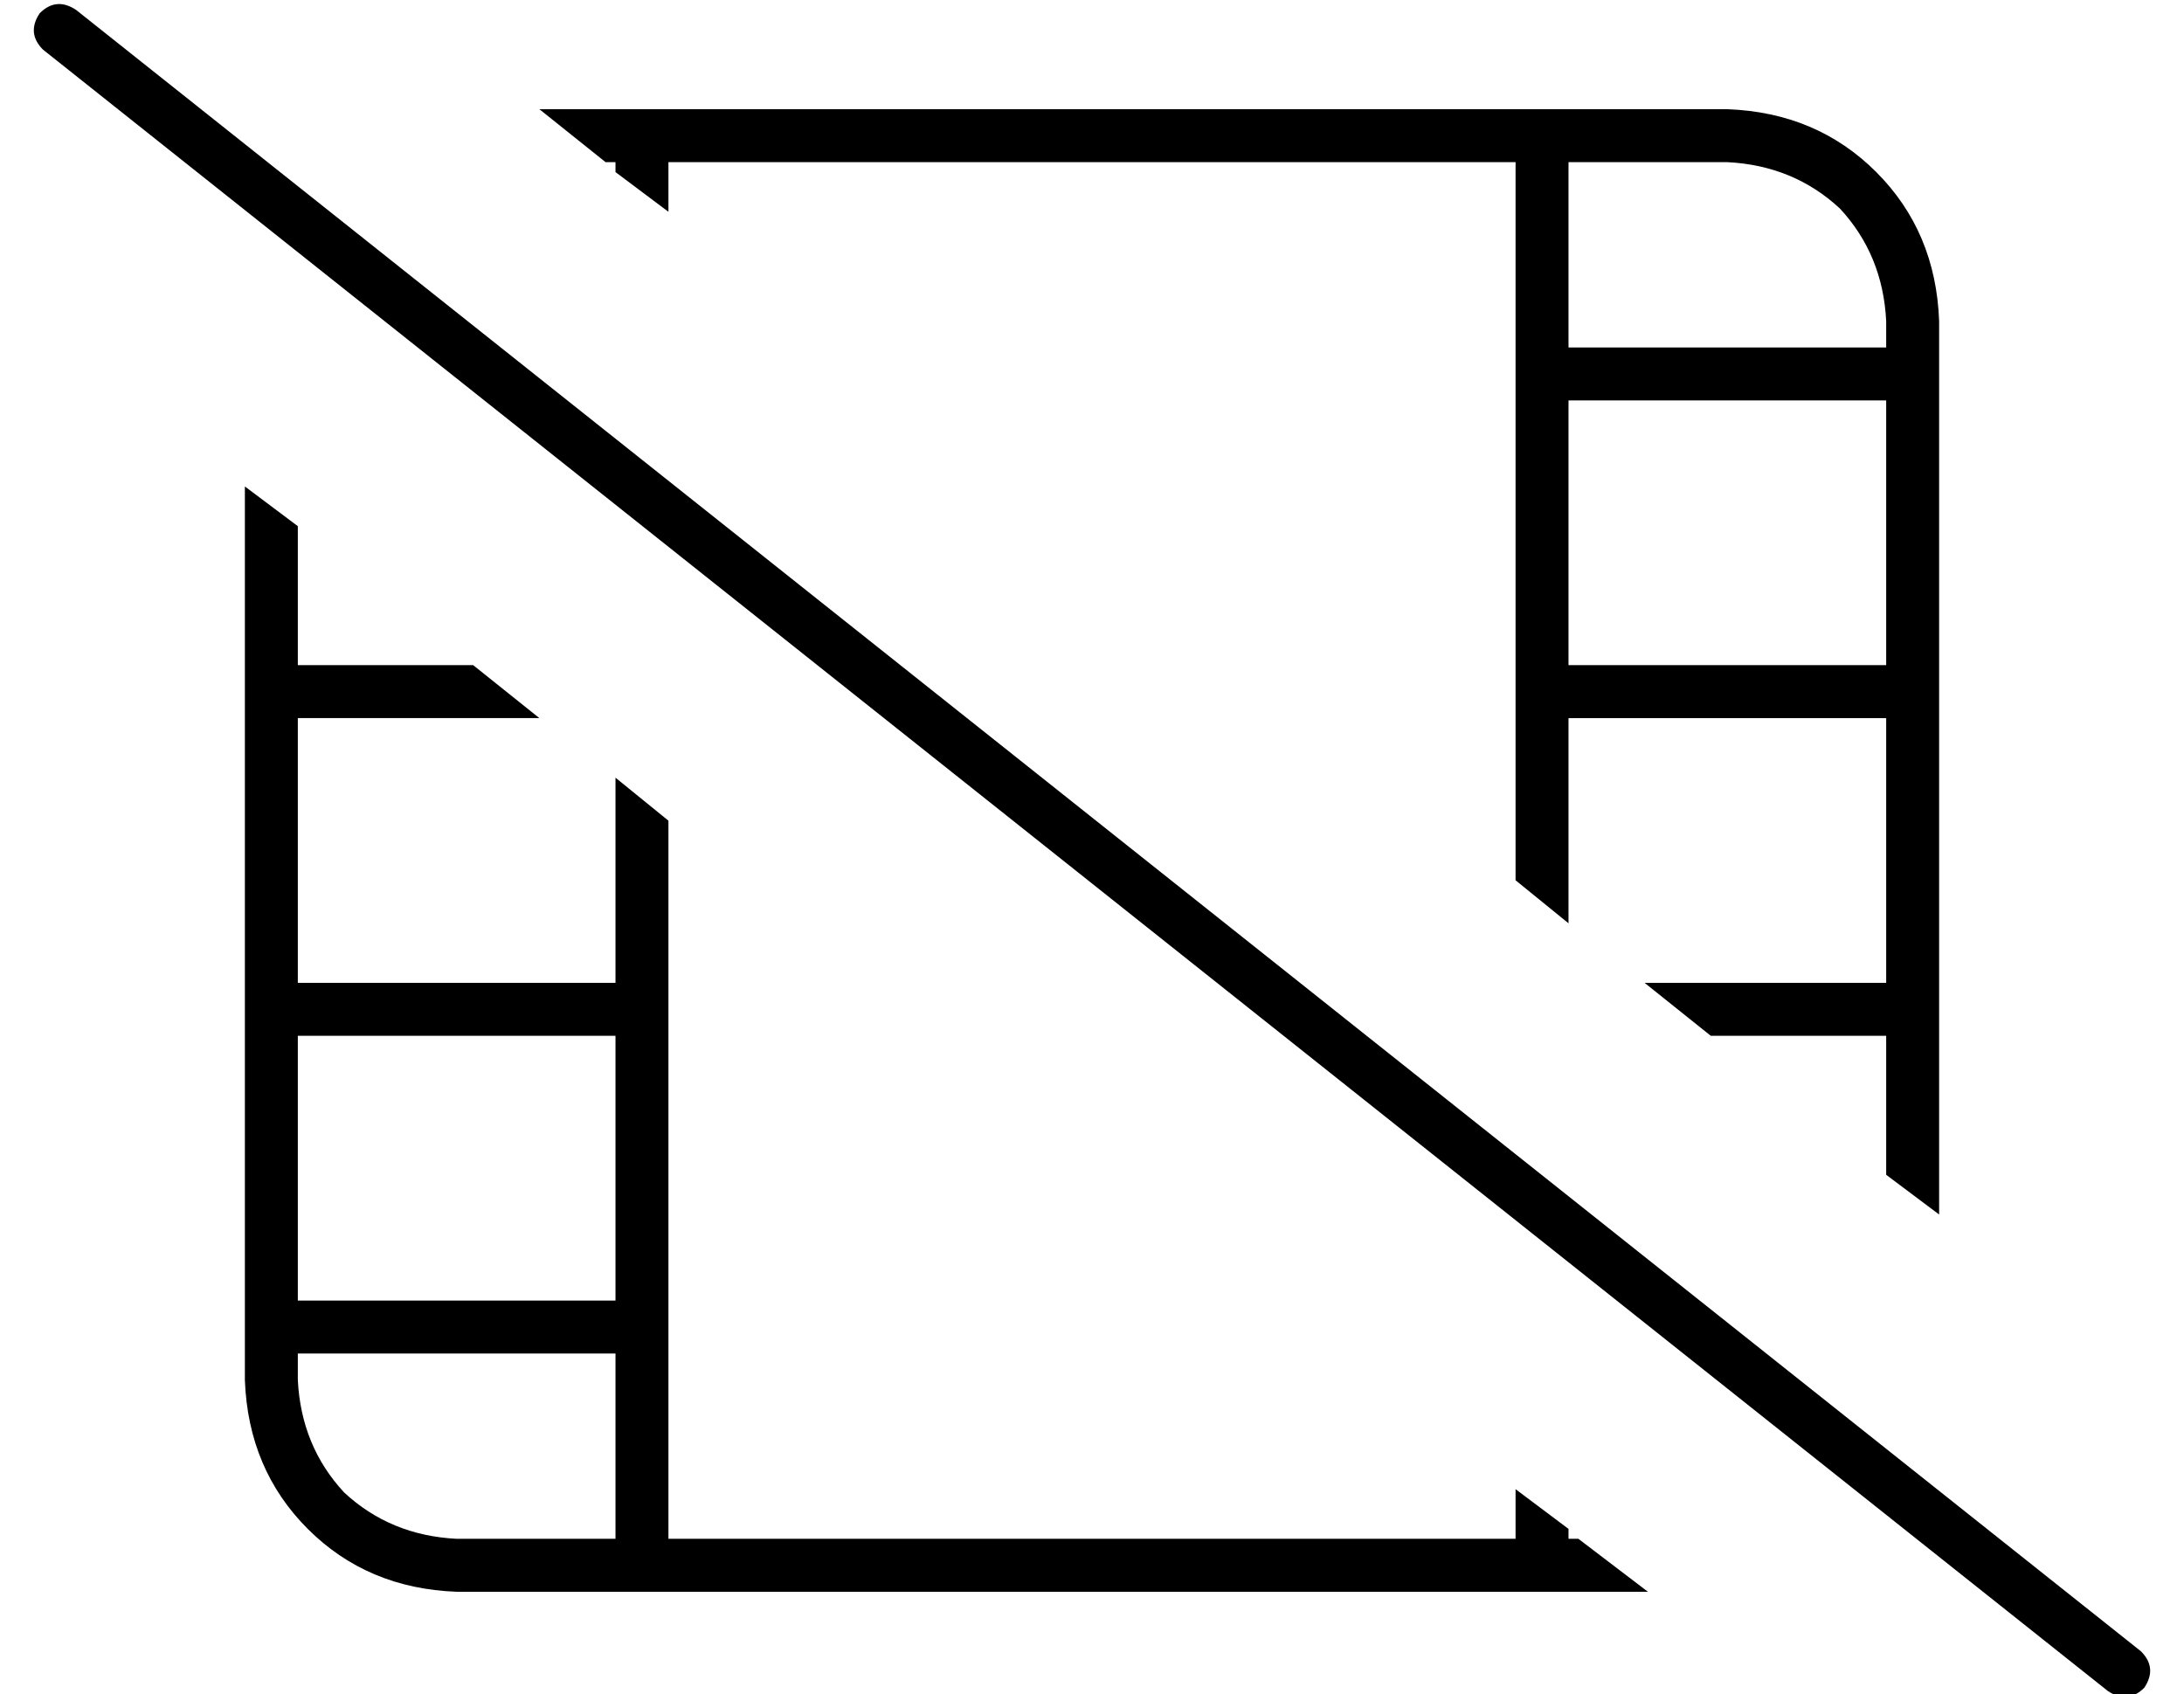 <?xml version="1.0" standalone="no"?>
<!DOCTYPE svg PUBLIC "-//W3C//DTD SVG 1.1//EN" "http://www.w3.org/Graphics/SVG/1.1/DTD/svg11.dtd" >
<svg xmlns="http://www.w3.org/2000/svg" xmlns:xlink="http://www.w3.org/1999/xlink" version="1.1" viewBox="-10 -40 660 512">
   <path fill="currentColor"
d="M13 -37q-6 -4 -11 1q-4 6 1 11l624 496v0q6 4 11 -1q4 -6 -1 -11l-624 -496v0zM467 425h-3h3h-3v-3v0l-16 -12v0v15v0h-256v0v-64v0v-96v0v-57v0l-16 -13v0v62v0h-96v0v-80v0h73v0l-20 -16v0h-53v0v-42v0l-16 -12v0v54v0v8v0v8v0v80v0v8v0v8v0v80v0v8v0v8v0v8v0
q1 27 19 45t45 19h48h312l-21 -16v0zM176 -7h-23h23h-23l20 16v0h3v0v3v0l16 12v0v-15v0h256v0v64v0v96v0v57v0l16 13v0v-62v0h96v0v80v0h-73v0l20 16v0h53v0v42v0l16 12v0v-54v0v-8v0v-8v0v-80v0v-8v0v-8v0v-80v0v-8v0v-8v0v-8v0q-1 -27 -19 -45t-45 -19h-48h-288zM80 273
h96h-96h96v80v0h-96v0v-80v0zM80 369h96h-96h96v56v0h-48v0q-20 -1 -34 -14q-13 -14 -14 -34v-8v0zM464 9h48h-48h48q20 1 34 14q13 14 14 34v8v0h-96v0v-56v0zM560 81v80v-80v80h-96v0v-80v0h96v0z" />
</svg>
